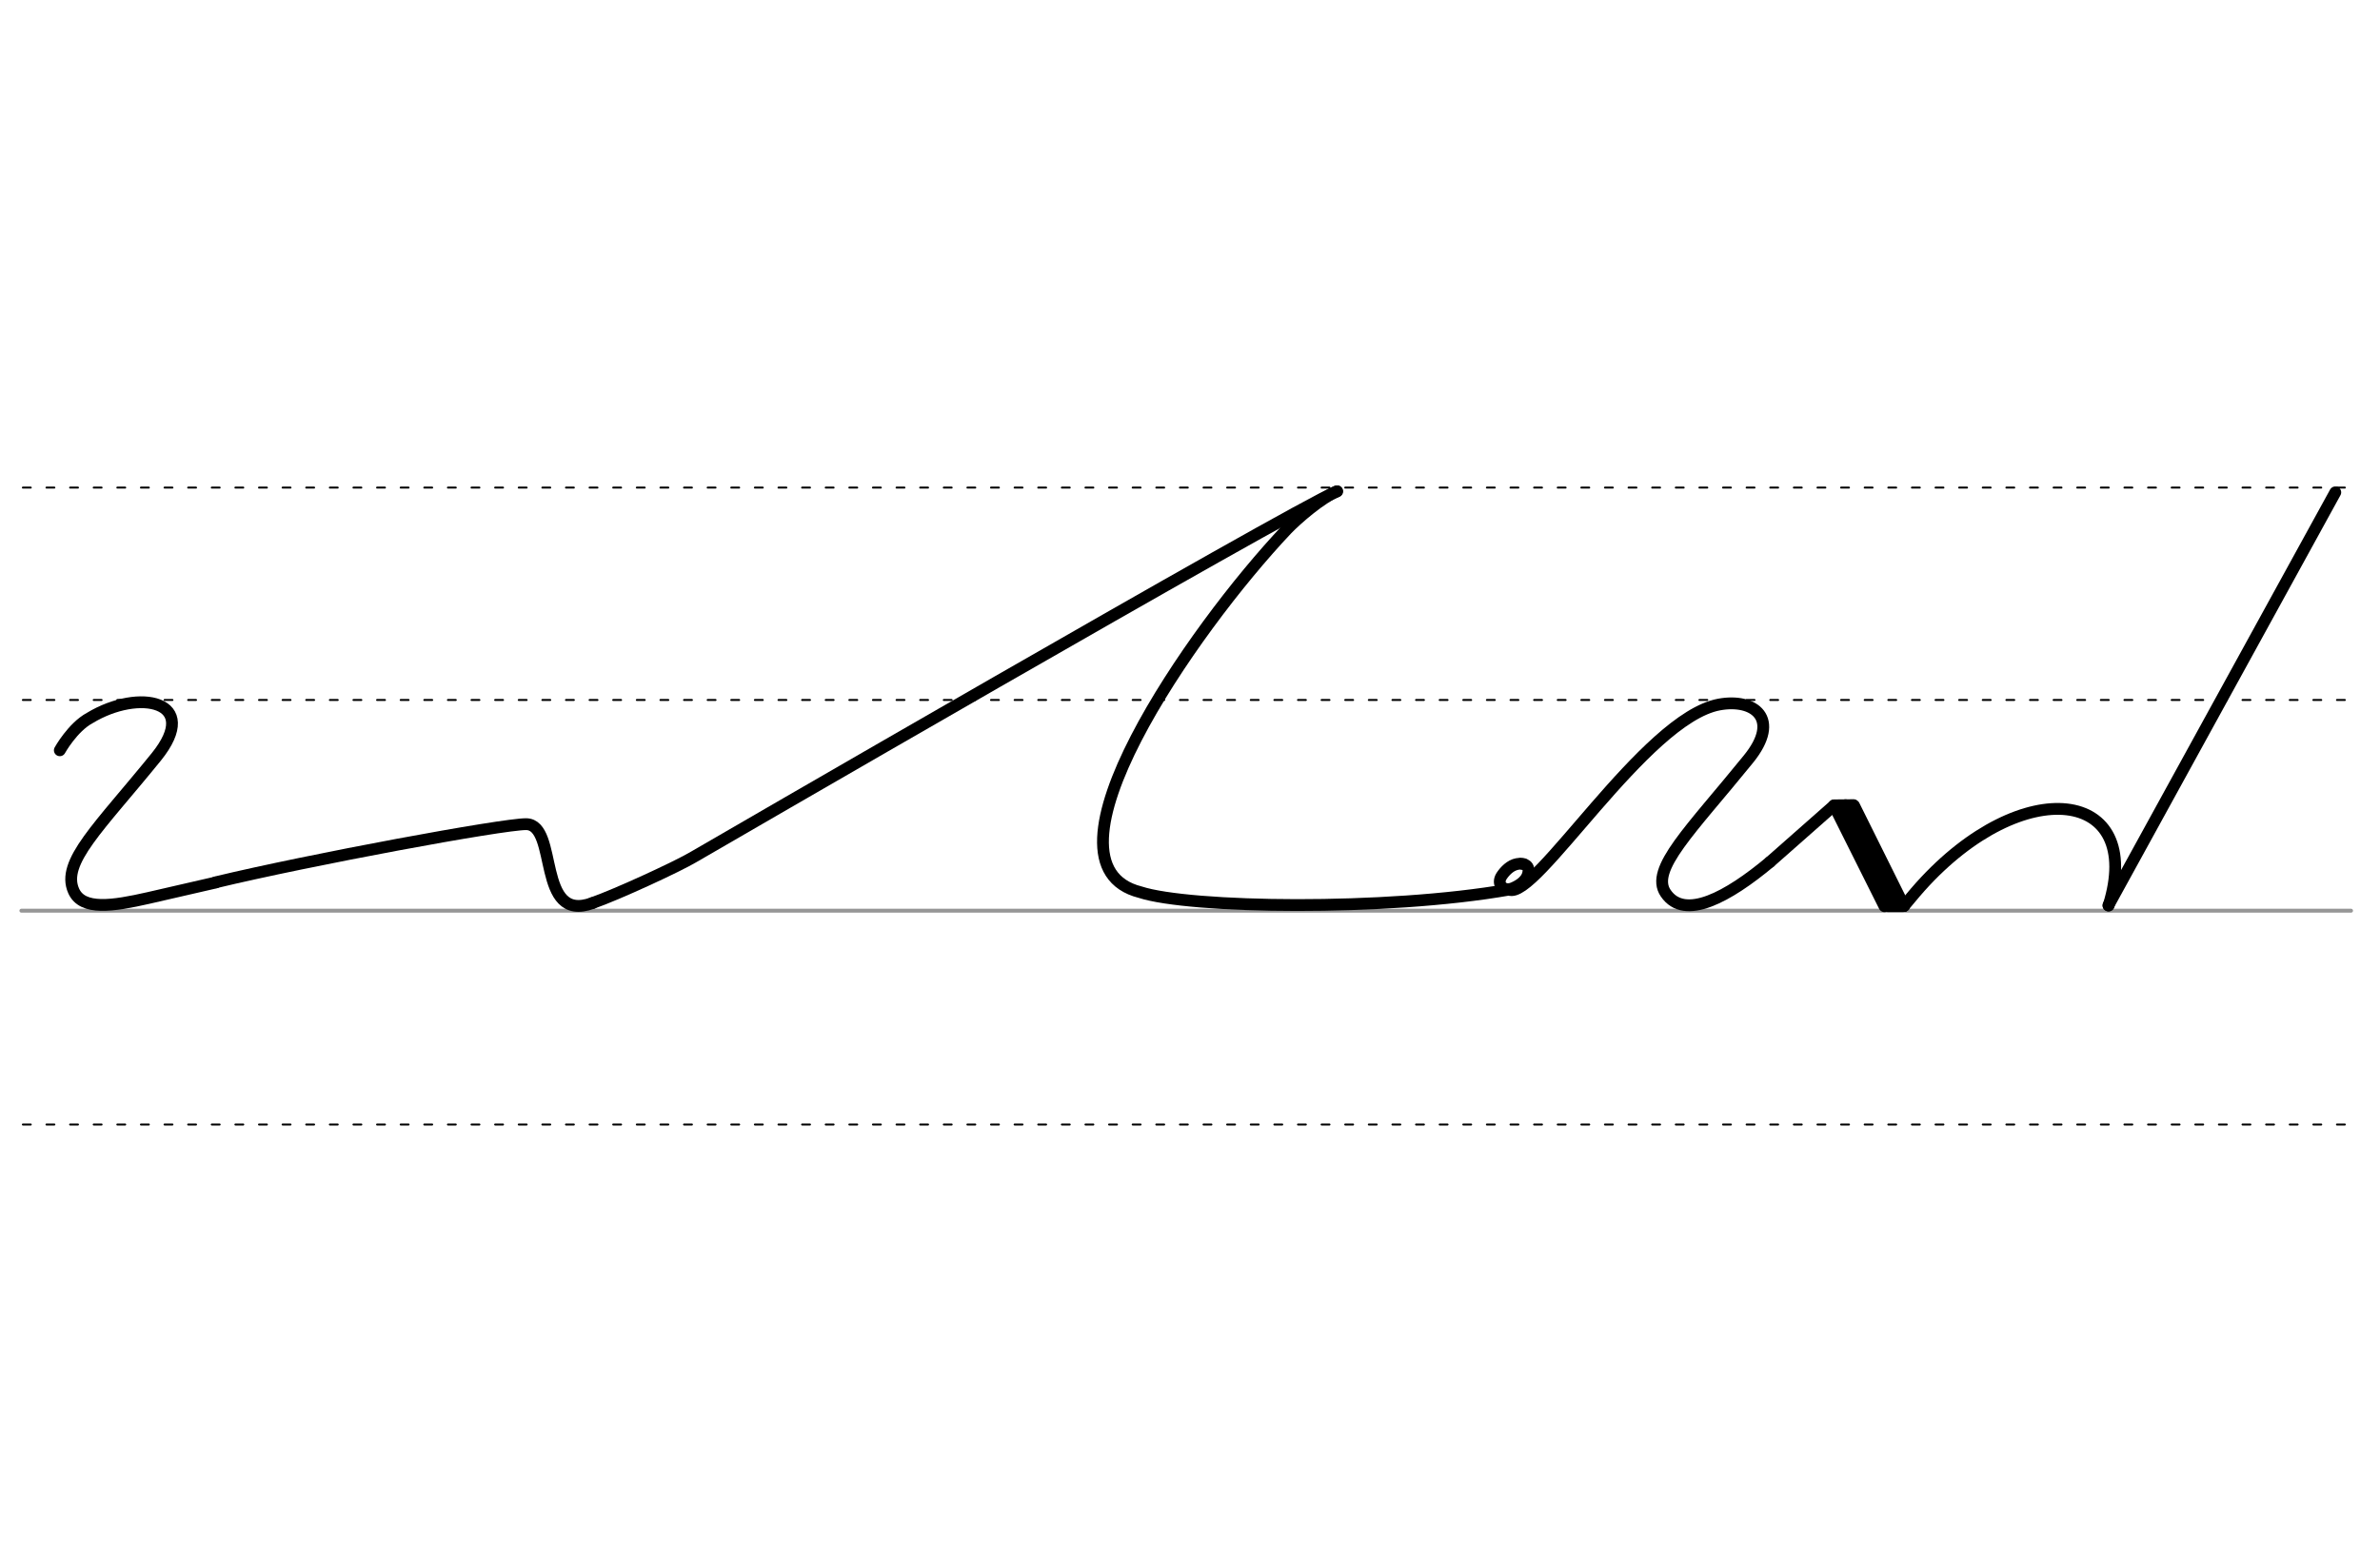 <svg height="210mm" viewBox="0 0 1133.9 744.1" width="320mm" xmlns="http://www.w3.org/2000/svg">
 <g fill="none" stroke-linecap="round">
  <g transform="translate(0 -308.268)">
   <path d="m10.2 742.2h1109.9" stroke="#969696" stroke-width="1.875"/>
   <g stroke="#000" stroke-dasharray="3.75 7.5" stroke-miterlimit="2" stroke-width=".938">
    <path d="m10.9 844.1h1109.9"/>
    <path d="m10.9 641.8h1109.9"/>
    <path d="m10.9 540.6h1109.9"/>
   </g>
  </g>
  <g stroke="#000">
   <g stroke-linejoin="round" stroke-width="5.625">
    <path d="m28.5 357.5s6.1-11 14.3-15.4c23.4-14.2 53.3-8.3 31.7 18.5-27.4 33.8-45.5 50.2-39.4 63.9 4.2 9.5 18.7 7.2 35.5 3.4l32.2-7.4"/>
    <path d="m102.8 420.4c44.9-10.8 136.8-27.8 147.9-27.7 15.5.2 4.6 47.5 31.6 37.6"/>
    <path d="m282.2 430.3c11.8-4.1 40.6-17.4 48.3-22 0 0 283-164.2 306.4-174.2"/>
    <path d="m718.9 423.9c-58.7 10.3-152.2 8.9-175.7 1.2-52.6-13.3 24.3-124.7 69.9-172.9 4.9-5.1 16.6-15.2 24-18.1"/>
    <path d="m724.8 411.6c.8.1 1.4.2 1.9.5.2.1.3.2.5.3.9.7 1.3 2 .8 4-1 3.9-5.4 6.1-7.5 6.9-4.3 1.6-7.6-2-5.1-5.9 1.6-2.4 4.2-5.1 7.4-5.7.2 0 .4-.1.7-.1s.5-.1.8-.1c.6 0 1.2.1 1.9.3"/>
    <path d="m843.3 410.7 30.5-26.9 33.3 47.9"/>
    <path d="m873.8 383.8 24 48"/>
    <path d="m883.3 383.8 23.8 47.9"/>
    <path d="m879.3 383.7 24 48"/>
   </g>
   <path d="m873.7 382.8 9.5-.1" stroke-width="3.75"/>
   <path d="m899.5 432.7h7.1" stroke-width="3.75"/>
   <g stroke-width="5.625">
    <path d="m718.9 423.9c12.5 5.4 64.7-81.6 100.1-88.2 16.7-3.1 29.7 6.7 14 26-27.4 33.8-47.2 52.6-39.4 63.9 9 13.2 29.7 1.8 49.7-14.9" stroke-linejoin="round"/>
    <path d="m907.1 431.7c4.5-5.5 7.1-8.4 7.9-9.3 48.9-54.4 107-46.6 89.6 9.1" stroke-linejoin="round"/>
    <path d="m1112.6 234.6-108.1 196.8"/>
   </g>
  </g>
 </g>
</svg>
